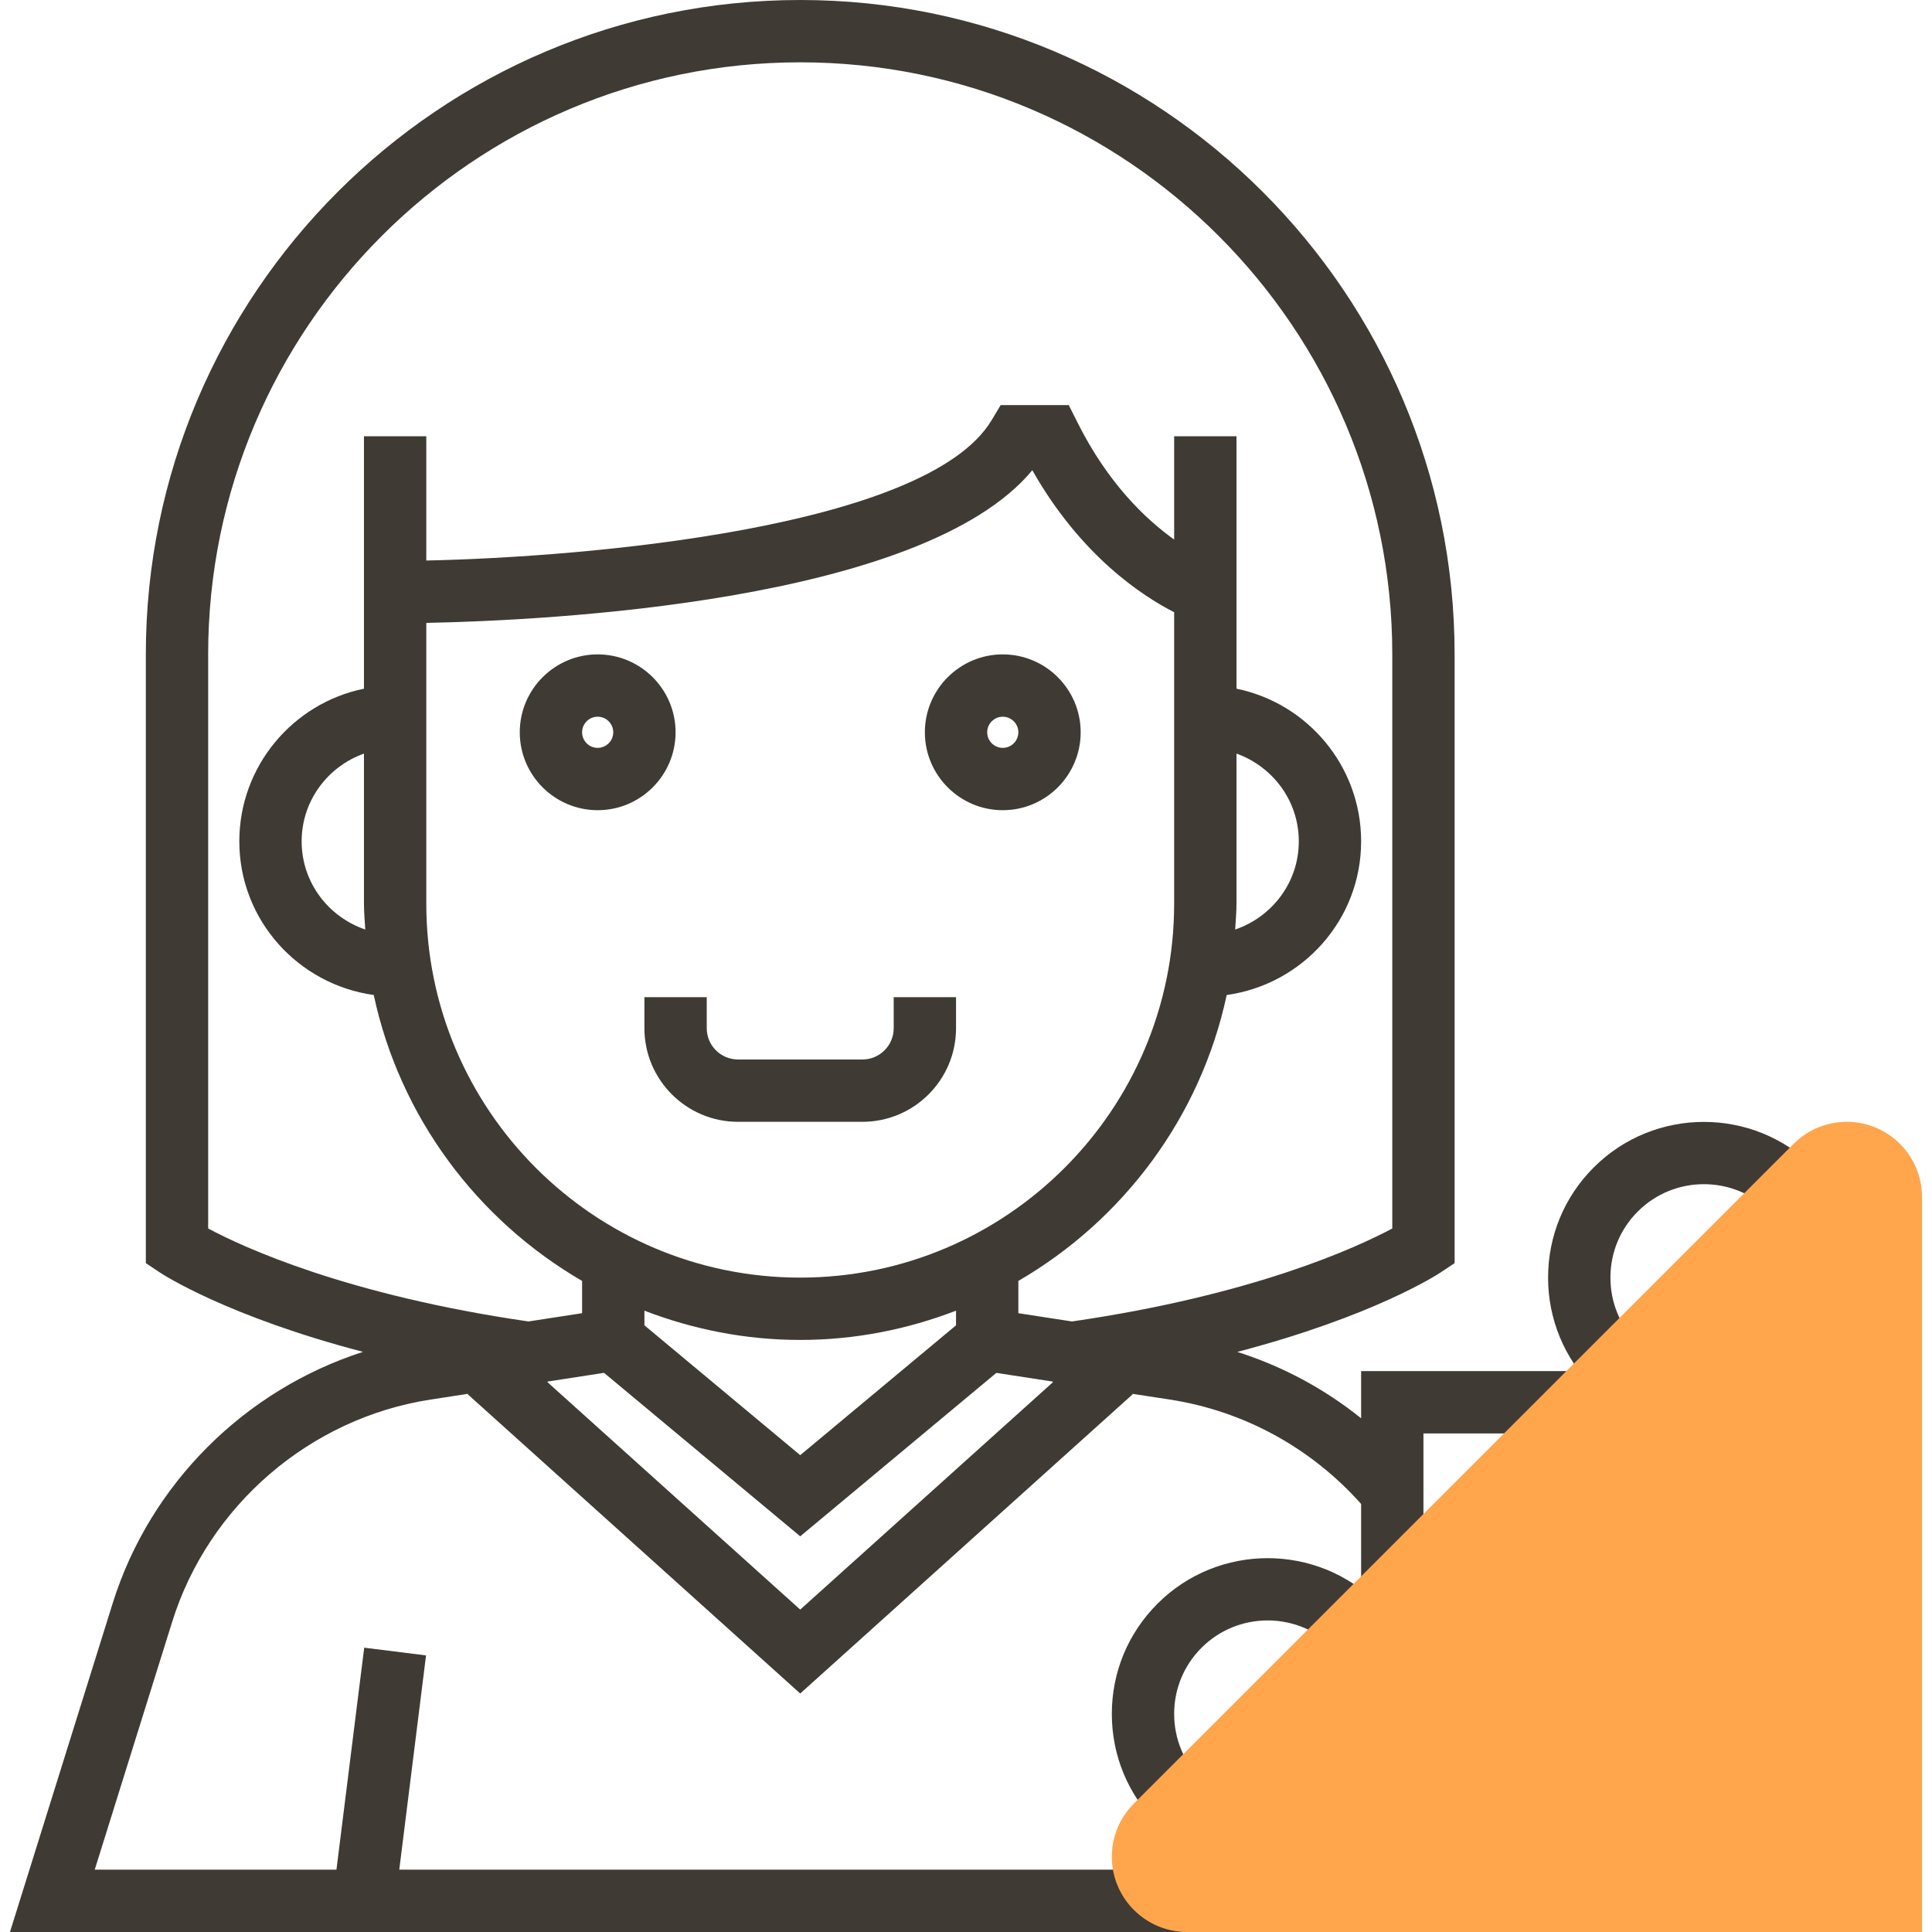 <?xml version="1.0" encoding="iso-8859-1"?>
<!-- Generator: Adobe Illustrator 19.0.0, SVG Export Plug-In . SVG Version: 6.00 Build 0)  -->
<svg xmlns="http://www.w3.org/2000/svg" xmlns:xlink="http://www.w3.org/1999/xlink" version="1.1" id="Layer_1" x="0px" y="0px" viewBox="0 0 496 496" style="enable-background:new 0 0 496 496;" xml:space="preserve">
<g>
	<path style="fill:#3F3A34;" d="M153.44,208c11.024,0,20-8.968,20-20s-8.976-20-20-20s-20,8.968-20,20S142.416,208,153.44,208z    M153.44,184c2.208,0,4,1.8,4,4s-1.792,4-4,4s-4-1.8-4-4S151.232,184,153.44,184z"/>
	<path style="fill:#3F3A34;" d="M257.44,208c11.024,0,20-8.968,20-20s-8.976-20-20-20s-20,8.968-20,20S246.416,208,257.44,208z    M257.44,184c2.208,0,4,1.8,4,4s-1.792,4-4,4s-4-1.8-4-4S255.232,184,257.44,184z"/>
	<path style="fill:#3F3A34;" d="M165.44,256v7.976c0,13.248,10.776,24.024,24.024,24.024h31.944   c13.256,0,24.032-10.776,24.032-24.024V256h-16v7.976c0,4.424-3.6,8.024-8.024,8.024h-31.944c-4.432,0-8.032-3.6-8.032-8.024V256   H165.44z"/>
	<path style="fill:#3F3A34;" d="M349.44,364.112c-9.456-7.592-20.208-13.36-31.8-17.04c34.848-9.12,51.312-19.8,52.232-20.416   l3.568-2.376V168c0-92.632-75.36-168-168-168s-168,75.368-168,168v156.28l3.56,2.376c0.92,0.616,17.376,11.288,52.192,20.408   c-30.224,9.72-54.656,33.784-64.264,64.544L2.56,496h394.88v-16H102.504l6.872-55.008l-15.872-1.984L86.376,480H24.32l19.88-63.624   c9.336-29.896,35.392-52.304,66.36-57.072l9.632-1.48l-0.112,0.12l85.36,76.824l85.352-76.824l-0.112-0.12l9.632,1.48   c19.08,2.936,36.344,12.448,49.128,26.808V408h16v-40h40v-16h-56L349.44,364.112L349.44,364.112z M53.44,168   c0-83.816,68.184-152,152-152s152,68.184,152,152v147.384c-9.064,4.856-35.616,17.104-82.232,23.872l-13.768-2.12v-8.288   c26.92-15.624,46.784-42.072,53.488-73.4c19.44-2.712,34.512-19.272,34.512-39.448c0-19.312-13.768-35.472-32-39.192V112h-16v26.52   c-7.288-5.2-17.016-14.44-24.84-30.096L274.384,104h-17.48l-2.328,3.88c-16.592,27.664-103.904,35.152-145.136,36.024V112h-16   v64.808c-18.232,3.72-32,19.88-32,39.192c0,20.176,15.072,36.736,34.512,39.448c6.704,31.328,26.568,57.776,53.488,73.4v8.288   l-13.768,2.12c-46.64-6.768-73.184-19.024-82.232-23.872V168z M109.44,159.912c30.504-0.6,127.384-5.184,155.584-39.192   c12.44,21.96,28.224,32.28,36.416,36.456V232c0,52.936-43.064,96-96,96s-96-43.064-96-96V159.912z M317.44,193.472   c9.288,3.312,16,12.112,16,22.528c0,10.536-6.872,19.416-16.336,22.632c0.128-2.208,0.336-4.392,0.336-6.632V193.472z    M165.44,336.488c12.44,4.784,25.896,7.512,40,7.512s27.56-2.728,40-7.512v3.76l-40,33.336l-40-33.336V336.488z M93.776,238.632   C84.312,235.416,77.44,226.536,77.44,216c0-10.416,6.712-19.216,16-22.528V232C93.44,234.24,93.648,236.424,93.776,238.632z    M140.576,354.864l0.024-0.184l14.48-2.232l50.36,41.968l50.352-41.96l14.48,2.232l0.024,0.184l-64.856,58.36L140.576,354.864z"/>
	<path style="fill:#3F3A34;" d="M409.152,299.72c-7.552,7.552-11.712,17.592-11.712,28.28s4.16,20.728,11.712,28.28l11.312-11.312   c-4.528-4.528-7.024-10.552-7.024-16.968s2.496-12.44,7.024-16.968c9.36-9.36,24.584-9.36,33.944,0l11.312-11.312   C450.136,284.136,424.752,284.12,409.152,299.72z"/>
	<path style="fill:#3F3A34;" d="M342.416,423.032l11.312-11.312c-15.592-15.584-40.976-15.6-56.568,0   c-7.56,7.552-11.72,17.592-11.72,28.28s4.16,20.728,11.712,28.28l11.312-11.312c-4.528-4.528-7.024-10.552-7.024-16.968   s2.496-12.44,7.024-16.968C317.824,413.672,333.056,413.672,342.416,423.032z"/>
</g>
<path style="fill:#FFA64D;" d="M493.44,496H304.752c-10.648,0-19.312-8.664-19.312-19.312c0-5.152,2.008-9.992,5.648-13.648  l169.384-169.384c3.664-3.648,8.504-5.656,13.656-5.656c10.648,0,19.312,8.664,19.312,19.312V496z"/>
<g>
</g>
<g>
</g>
<g>
</g>
<g>
</g>
<g>
</g>
<g>
</g>
<g>
</g>
<g>
</g>
<g>
</g>
<g>
</g>
<g>
</g>
<g>
</g>
<g>
</g>
<g>
</g>
<g>
</g>
</svg>
